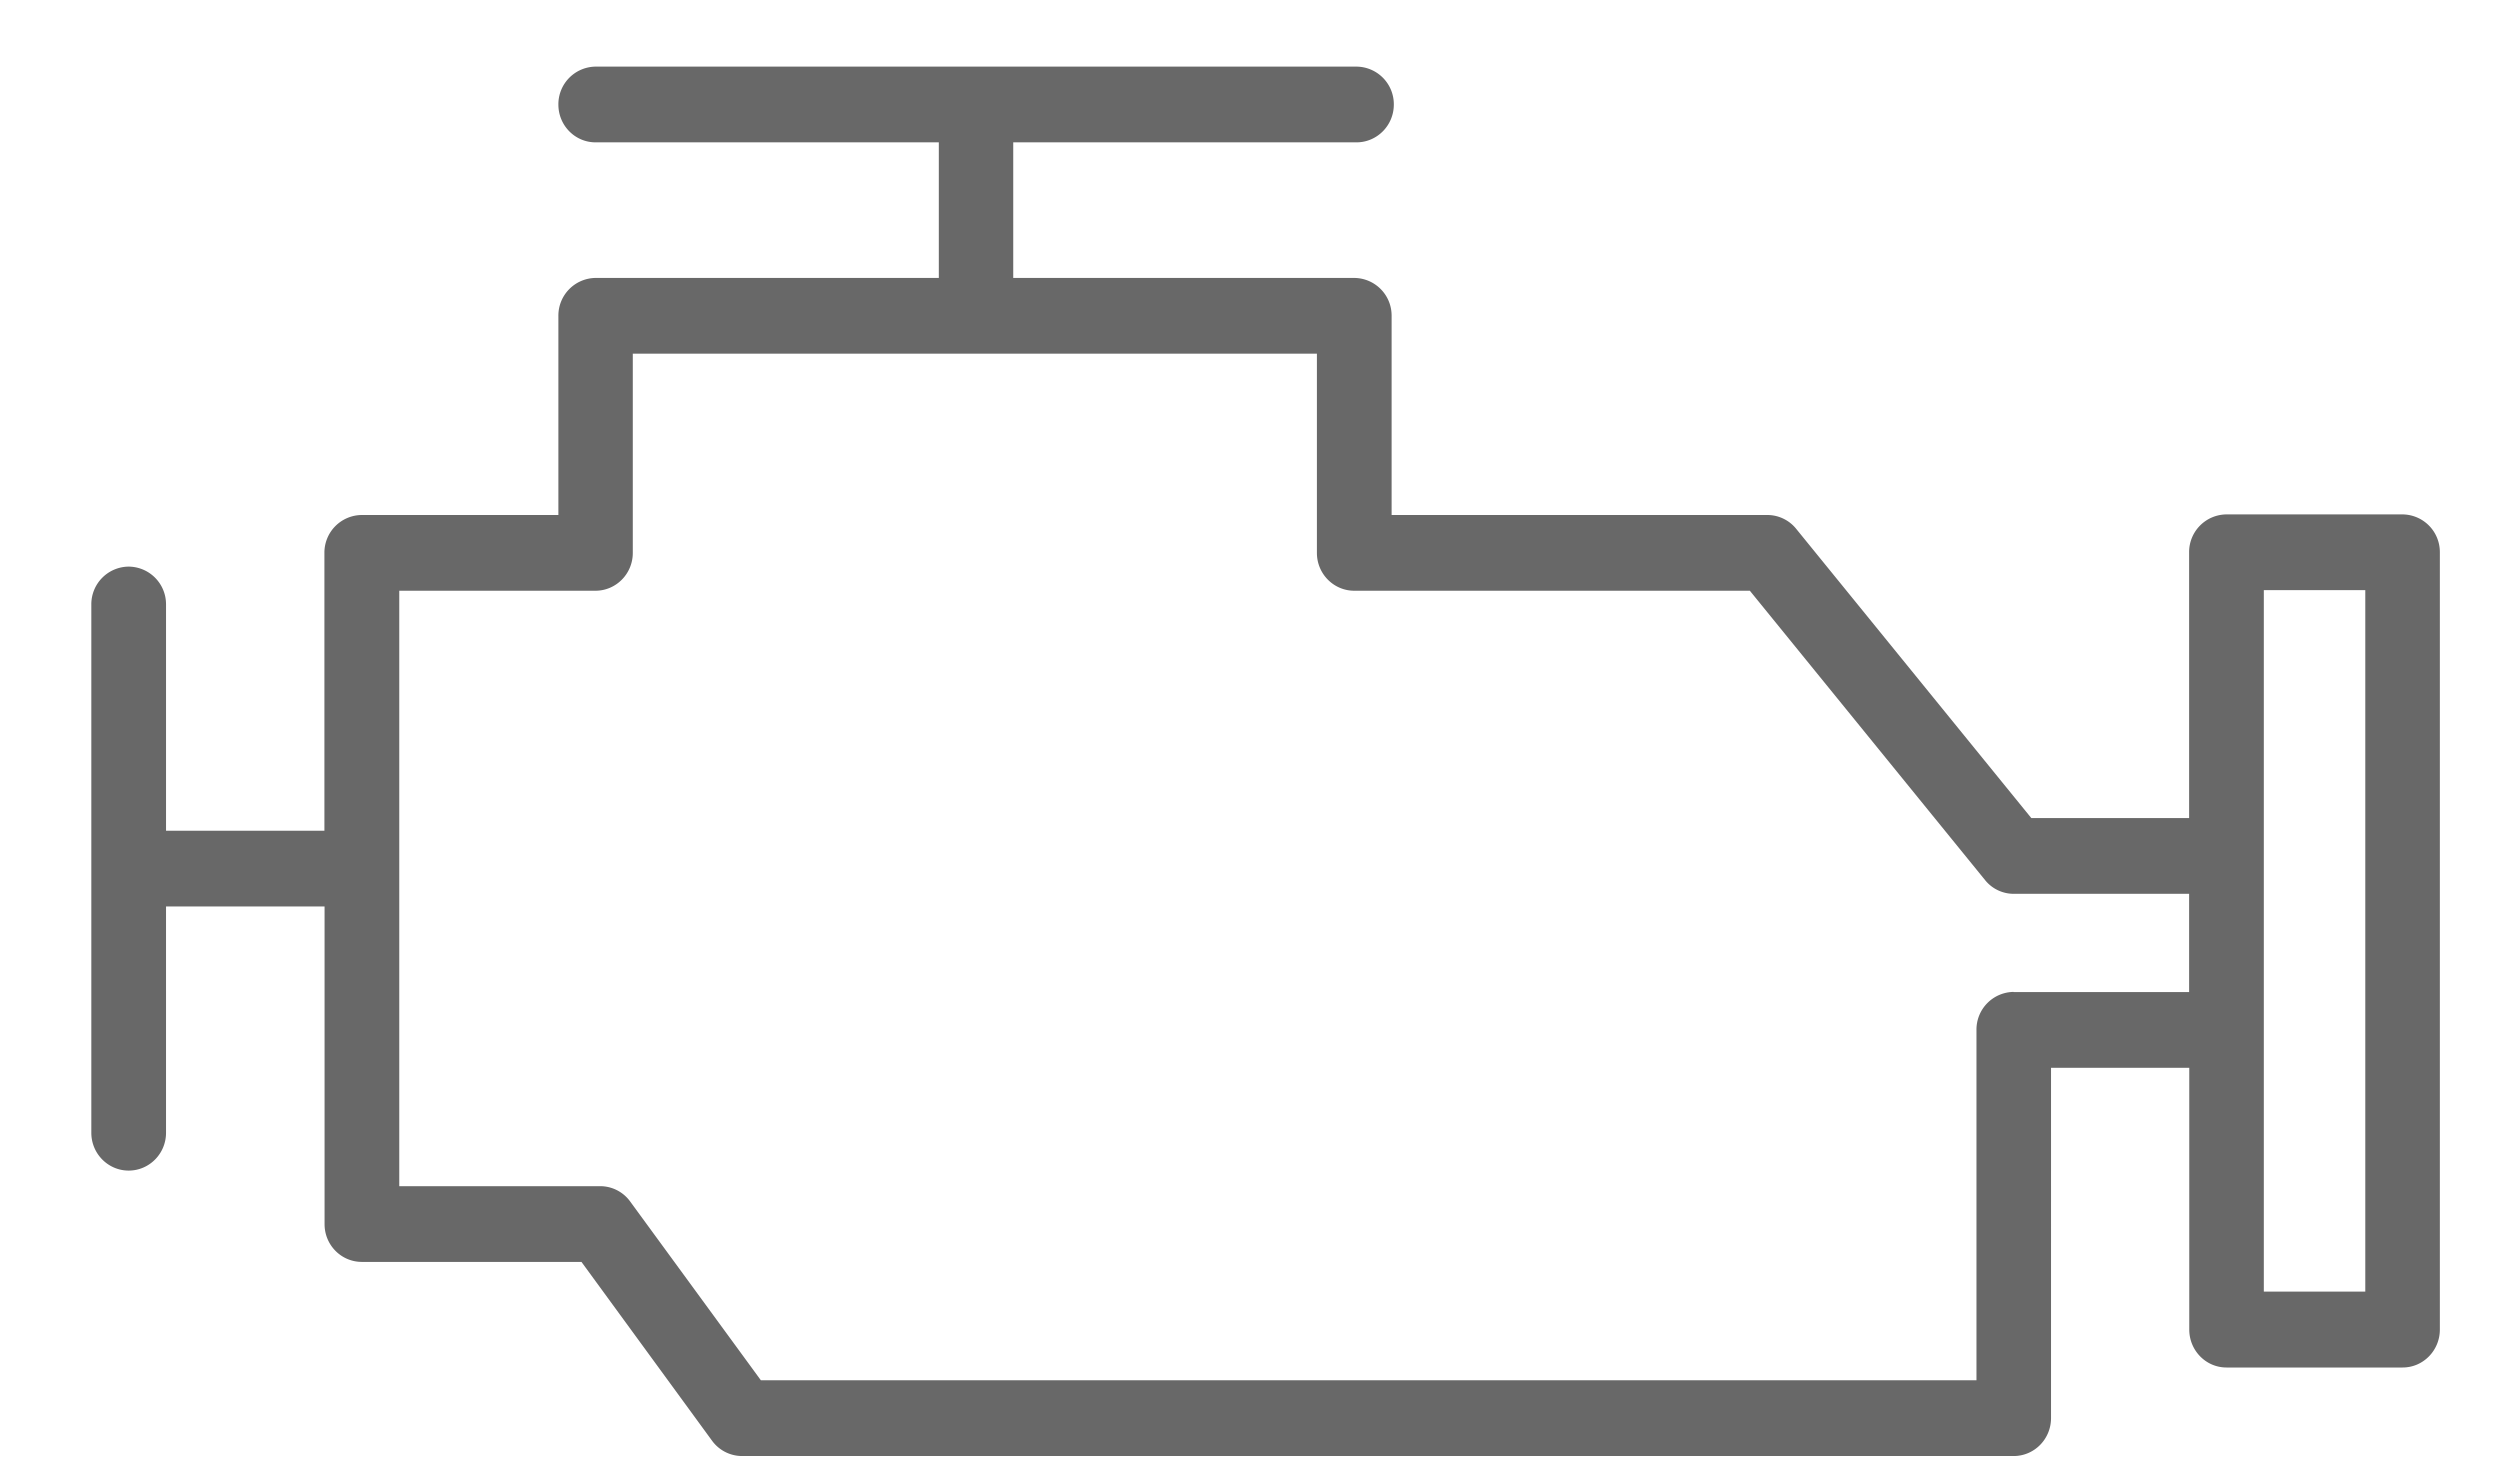 <svg width="17" height="10" fill="none" xmlns="http://www.w3.org/2000/svg"><path d="M16.338 3.498H15.14a.256.256 0 00-.254.257v1.808h-1.073l-1.599-1.967a.252.252 0 00-.195-.094H9.463V2.147a.256.256 0 00-.254-.257H6.89V.968h2.334c.14 0 .254-.115.254-.257a.256.256 0 00-.254-.258H4.05a.256.256 0 00-.253.258c0 .142.113.257.253.257h2.334v.922H4.05a.256.256 0 00-.253.257v1.355H2.46a.256.256 0 00-.254.258v1.889H1.129V4.11a.256.256 0 00-.254-.257.256.256 0 00-.254.257v3.593c0 .142.114.257.254.257s.254-.115.254-.257V6.164h1.078v2.16c0 .142.113.257.254.257h1.493l.888 1.216a.253.253 0 00.204.104h8.647c.14 0 .254-.115.254-.258V7.261h.94v1.78c0 .142.113.258.253.258h1.198c.14 0 .253-.116.253-.258V3.755a.256.256 0 00-.253-.257zm-2.645 3.247a.256.256 0 00-.253.258v2.383H5.174L4.285 8.17a.252.252 0 00-.204-.104H2.715V4.017h1.334c.14 0 .254-.115.254-.257V2.405h4.652V3.76c0 .142.114.257.254.257h2.69l1.599 1.967a.25.25 0 00.195.094h1.193v.668h-1.193zm2.39 2.038h-.689v-4.77h.69v4.77z" fill="#686868"/></svg>